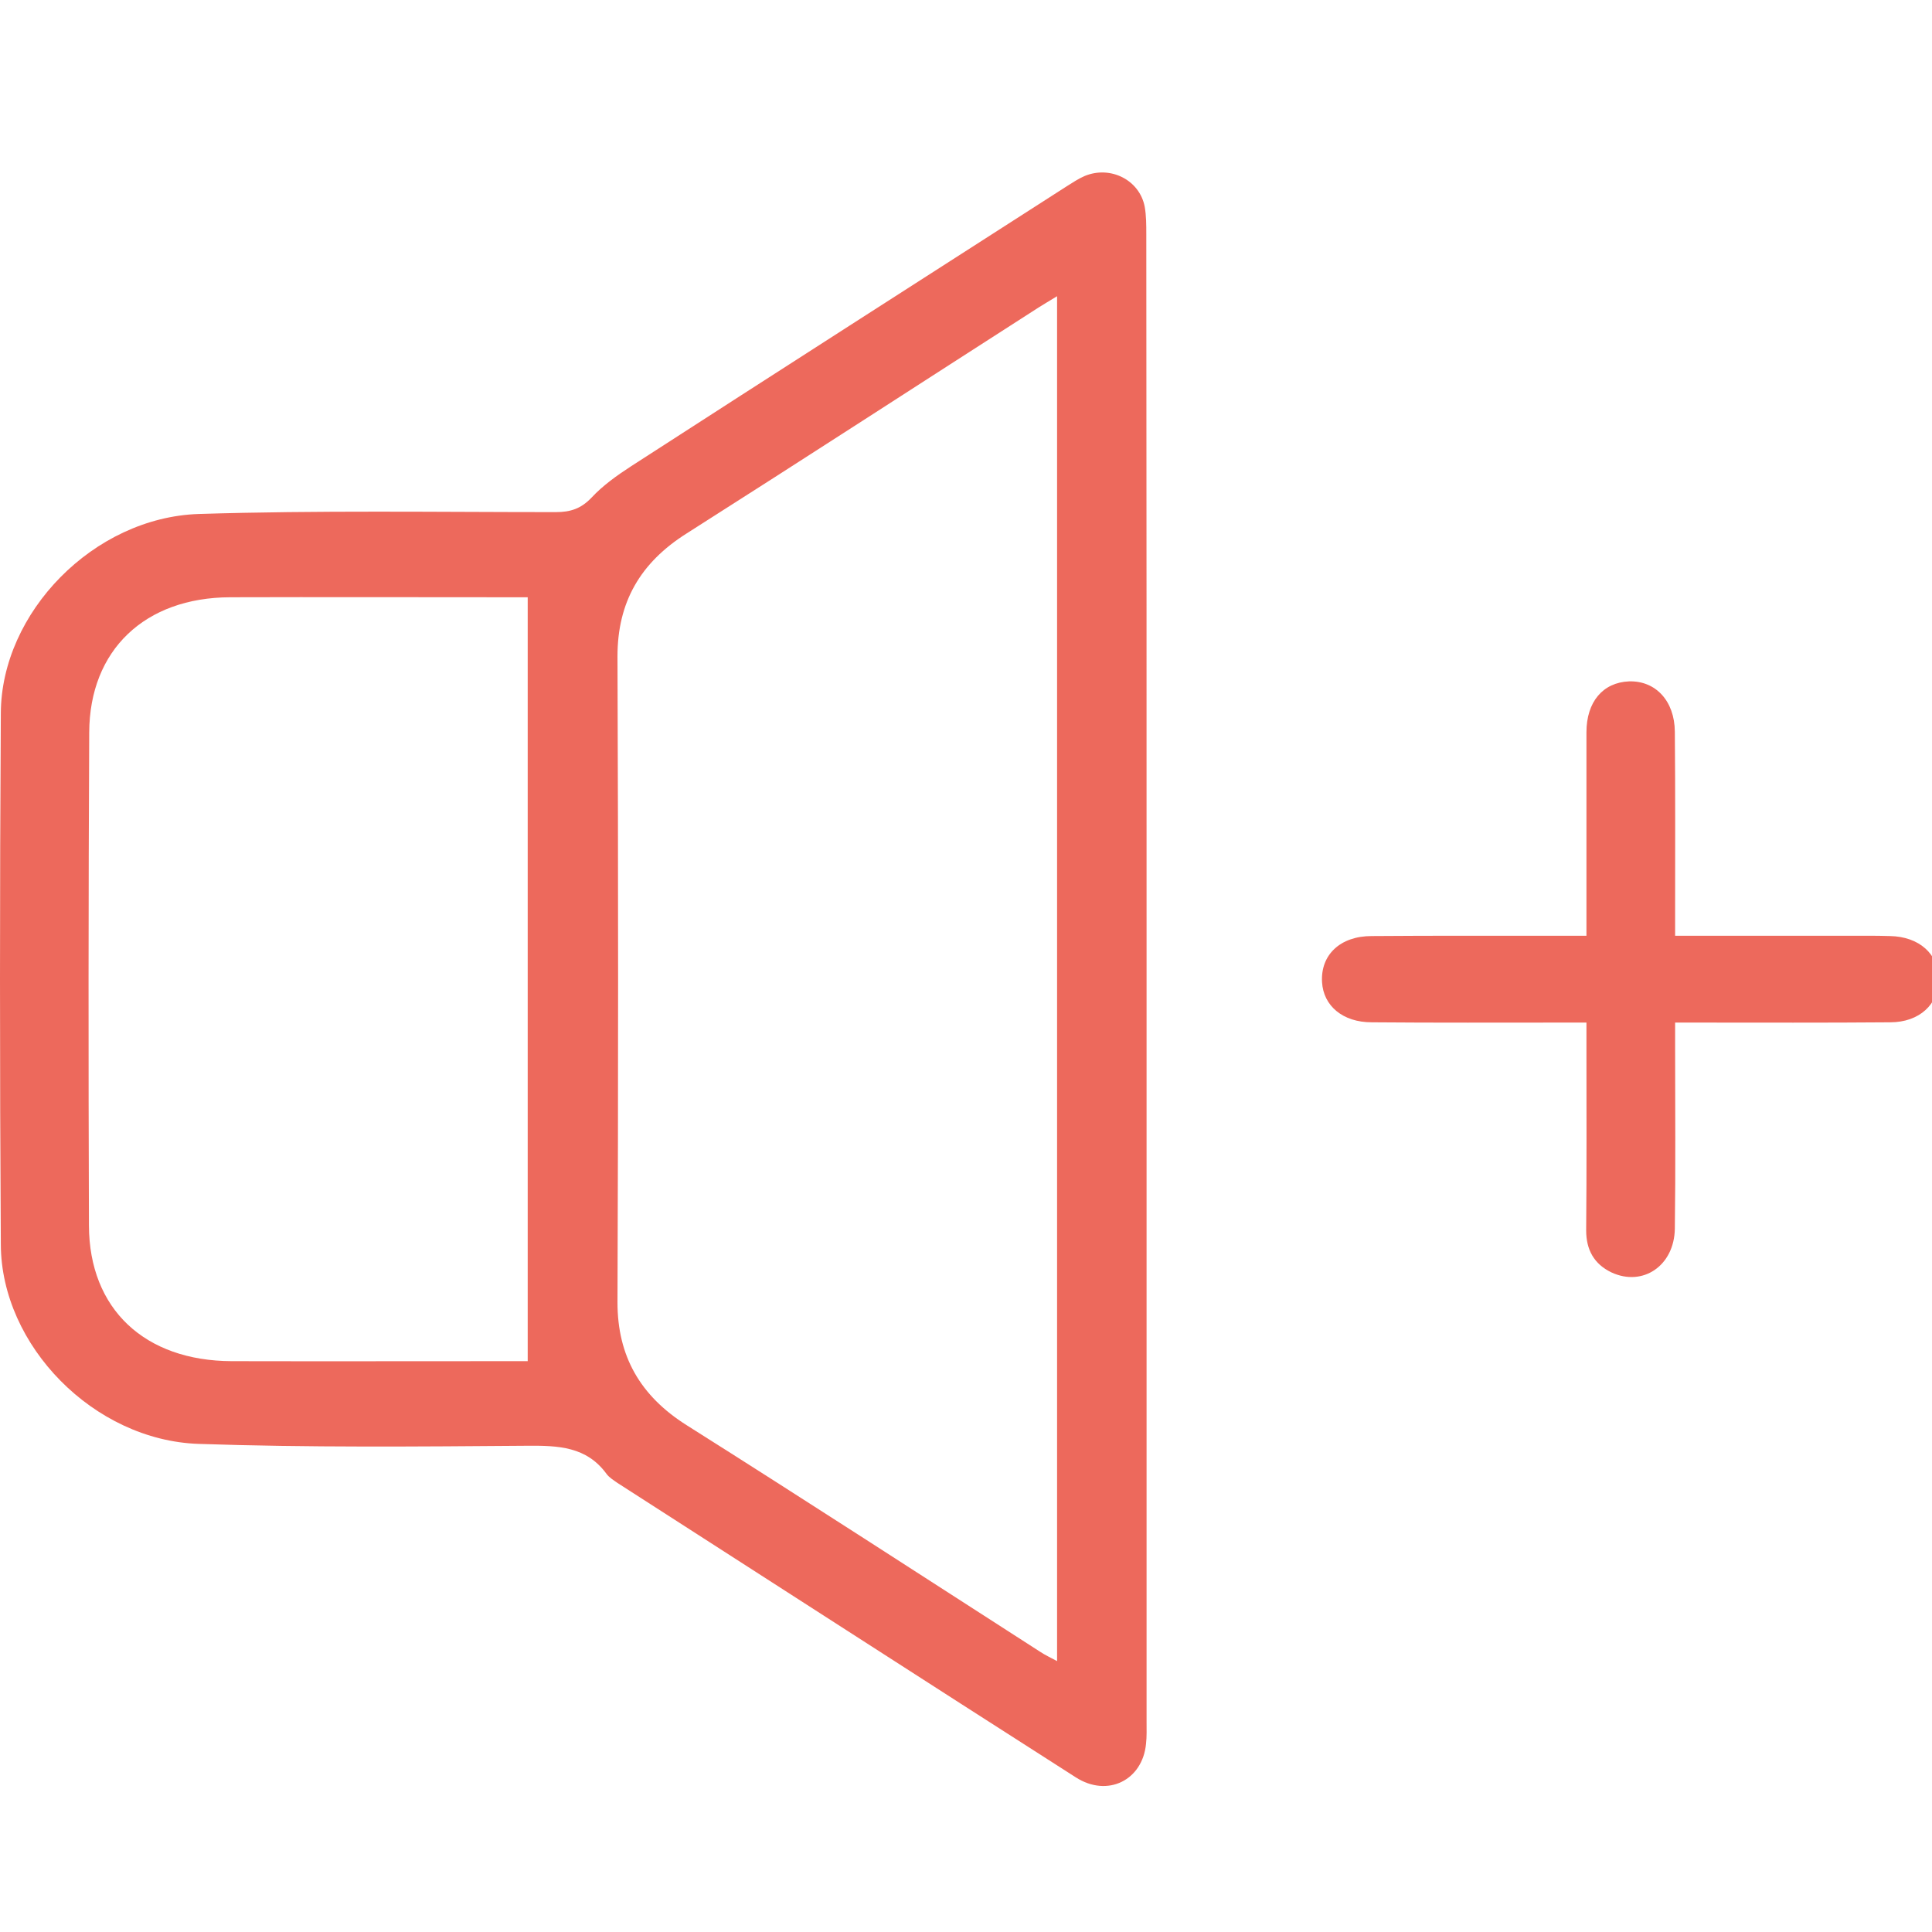 <?xml version="1.0" encoding="UTF-8"?>
<svg xmlns="http://www.w3.org/2000/svg" xmlns:xlink="http://www.w3.org/1999/xlink" width="28px" height="28px" viewBox="0 0 28 23" version="1.1">
<g id="surface1">
<path style=" stroke:none;fill-rule:nonzero;fill:rgb(92.941%,41.176%,36.078%);fill-opacity:1;" d="M 7.652 6.156 C 7.551 6.156 7.465 6.156 7.379 6.156 C 6.031 6.156 4.684 6.152 3.336 6.156 C 2.102 6.16 1.297 6.918 1.293 8.117 C 1.281 10.5 1.281 12.879 1.289 15.262 C 1.293 16.473 2.098 17.223 3.359 17.227 C 4.695 17.23 6.031 17.227 7.367 17.227 C 7.461 17.227 7.555 17.227 7.648 17.227 C 7.648 13.516 7.648 9.852 7.648 6.156 Z M 15.32 1.793 C 15.199 1.867 15.125 1.91 15.051 1.957 C 13.352 3.047 11.656 4.148 9.953 5.23 C 9.277 5.656 8.949 6.23 8.949 7.012 C 8.961 10.133 8.961 13.254 8.949 16.375 C 8.949 17.152 9.277 17.73 9.953 18.156 C 11.668 19.238 13.371 20.344 15.078 21.441 C 15.148 21.488 15.227 21.523 15.32 21.574 C 15.32 14.977 15.32 8.41 15.32 1.793 Z M 16.617 11.707 C 16.617 15.289 16.617 18.871 16.617 22.453 C 16.617 22.559 16.621 22.668 16.609 22.773 C 16.559 23.301 16.051 23.555 15.59 23.258 C 13.371 21.84 11.164 20.414 8.949 18.992 C 8.895 18.953 8.828 18.914 8.789 18.859 C 8.5 18.465 8.094 18.449 7.637 18.453 C 6.051 18.465 4.461 18.48 2.879 18.426 C 1.359 18.375 0.016 17 0.012 15.535 C -0.004 12.969 -0.004 10.406 0.012 7.84 C 0.016 6.375 1.359 5 2.879 4.949 C 4.605 4.895 6.332 4.922 8.055 4.922 C 8.27 4.922 8.422 4.871 8.574 4.711 C 8.738 4.535 8.941 4.391 9.145 4.258 C 11.25 2.898 13.355 1.551 15.461 0.199 C 15.547 0.145 15.629 0.09 15.719 0.051 C 16.094 -0.105 16.516 0.109 16.59 0.496 C 16.613 0.625 16.613 0.762 16.613 0.895 C 16.617 4.496 16.617 8.102 16.617 11.703 Z M 16.617 11.707 "/>
<path style=" stroke:none;fill-rule:nonzero;fill:rgb(92.941%,41.176%,36.078%);fill-opacity:1;" d="M 24.277 12.32 C 24.277 12.453 24.277 12.566 24.277 12.68 C 24.277 13.551 24.285 14.426 24.273 15.305 C 24.266 15.844 23.809 16.152 23.355 15.941 C 23.102 15.82 22.988 15.613 22.988 15.332 C 22.996 14.445 22.992 13.566 22.992 12.68 C 22.992 12.574 22.992 12.469 22.992 12.32 C 22.871 12.32 22.77 12.32 22.664 12.32 C 21.734 12.32 20.809 12.324 19.879 12.316 C 19.461 12.316 19.18 12.078 19.16 11.734 C 19.137 11.34 19.422 11.066 19.879 11.066 C 20.793 11.059 21.715 11.062 22.629 11.062 C 22.738 11.062 22.844 11.062 22.992 11.062 C 22.992 10.738 22.992 10.434 22.992 10.129 C 22.992 9.457 22.992 8.785 22.992 8.113 C 22.992 7.672 23.23 7.391 23.609 7.375 C 23.992 7.363 24.27 7.656 24.273 8.105 C 24.281 8.98 24.277 9.855 24.277 10.73 C 24.277 10.832 24.277 10.934 24.277 11.062 C 25.117 11.062 25.926 11.062 26.73 11.062 C 26.949 11.062 27.172 11.059 27.391 11.066 C 27.816 11.074 28.094 11.328 28.098 11.688 C 28.098 12.055 27.816 12.316 27.395 12.316 C 26.453 12.324 25.52 12.32 24.578 12.32 C 24.492 12.32 24.402 12.32 24.277 12.32 Z M 24.277 12.32 "/>
</g>
</svg>
